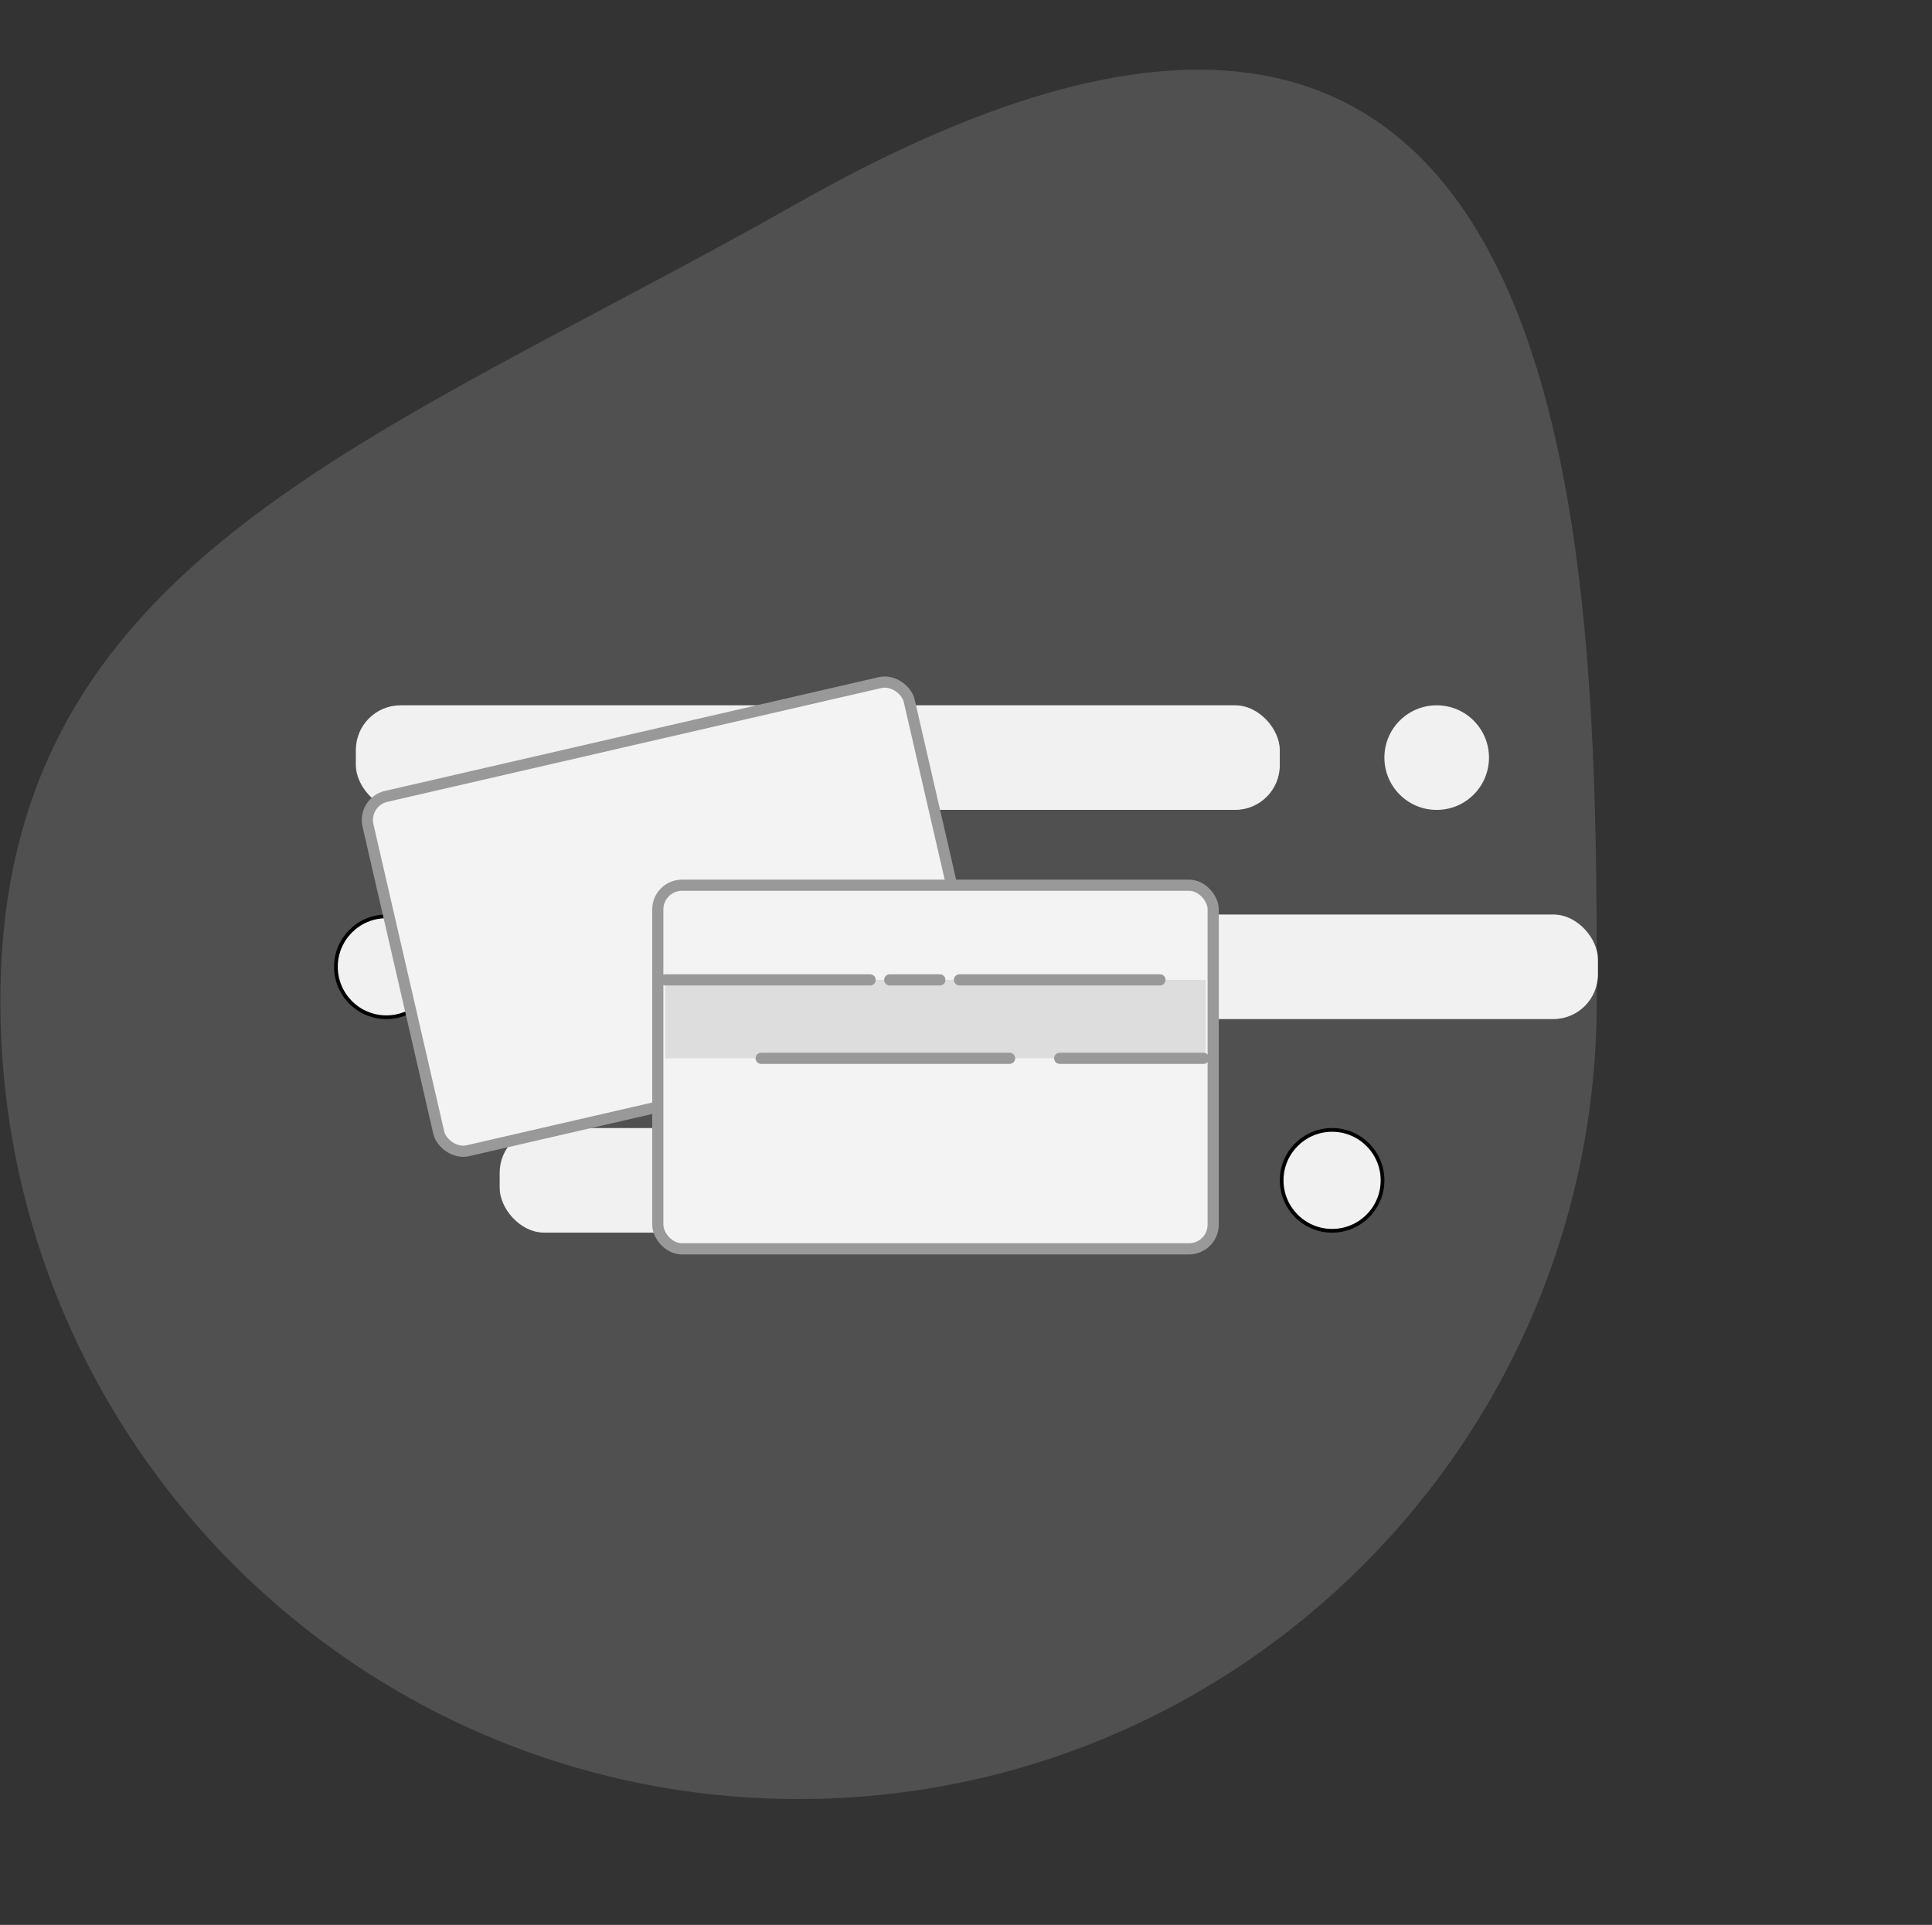 <svg width="273" height="272" viewBox="0 0 273 272" fill="none" xmlns="http://www.w3.org/2000/svg">
<rect x="0" y="0" width="273" height="272" fill="#333333" stroke="none"/>
<g opacity="0.2">
<path d="M225.632 141.426C225.632 203.719 175.134 254.217 112.841 254.217C50.549 254.217 0.051 203.719 0.051 141.426C0.051 79.134 52.583 62.754 112.841 28.636C225.632 -35.227 225.632 79.134 225.632 141.426Z" fill="#C4C4C4"/>
</g>
<circle cx="54.594" cy="136.616" r="7.127" fill="#F1F1F1" stroke="black" stroke-width="0.526"/>
<rect x="50.283" y="99.665" width="130.558" height="14.78" rx="6.315" fill="#F1F1F1"/>
<rect x="95.239" y="129.226" width="130.558" height="14.78" rx="6.315" fill="#F1F1F1"/>
<rect x="70.606" y="159.402" width="89.912" height="14.78" rx="6.315" fill="#F1F1F1"/>
<rect x="51.229" y="113.304" width="78.48" height="51.383" rx="3.421" transform="rotate(-12.973 51.229 113.304)" fill="#F3F3F3" stroke="#999999" stroke-width="1.579"/>
<rect x="92.949" y="125.088" width="78.48" height="51.383" rx="3.421" fill="#F3F3F3" stroke="#999999" stroke-width="1.579"/>
<rect x="94.007" y="138.463" width="76.364" height="11.085" fill="#DDDDDD"/>
<path d="M94.007 138.463H122.952M125.723 138.463H132.805M135.576 138.463H163.905M170.063 149.548H149.741M142.659 149.548H107.556" stroke="#999999" stroke-width="1.579" stroke-linecap="round"/>
<circle cx="188.231" cy="166.792" r="7.127" fill="#F1F1F1" stroke="black" stroke-width="0.526"/>
<circle cx="203.011" cy="107.056" r="7.39" fill="#F1F1F1"/>
</svg>
